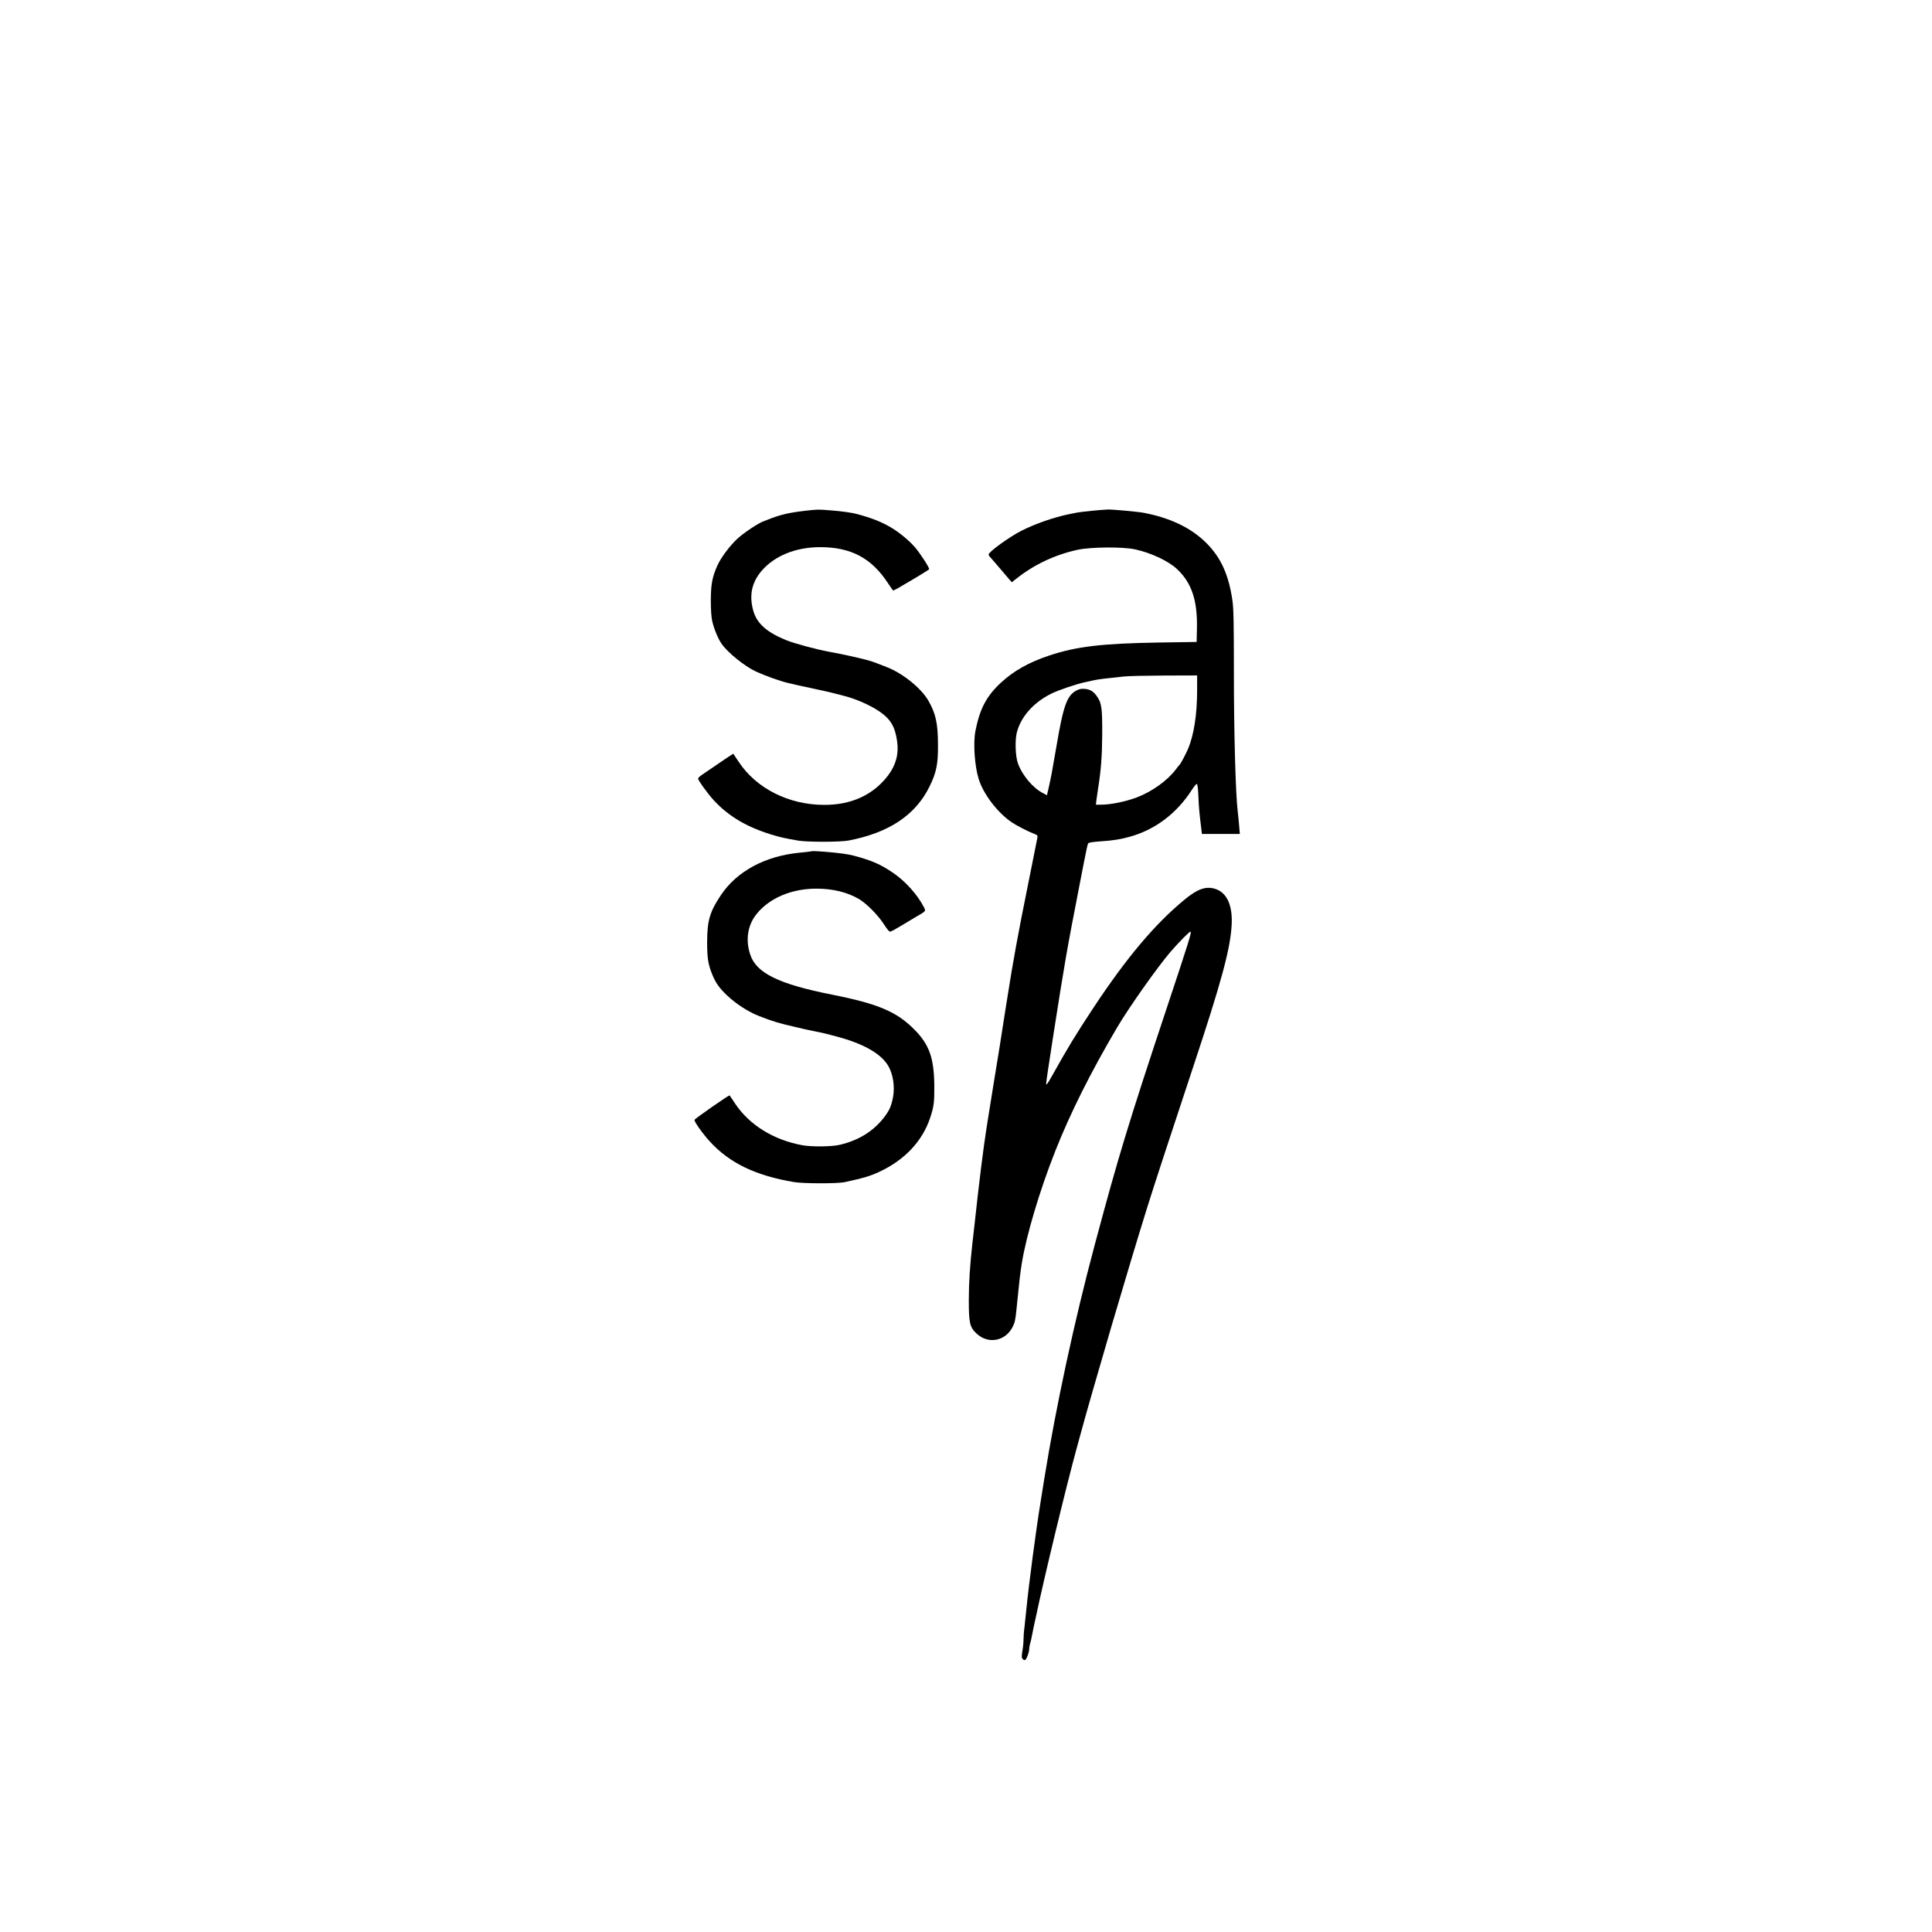 <?xml version="1.0" standalone="no"?>
<!DOCTYPE svg PUBLIC "-//W3C//DTD SVG 20010904//EN"
 "http://www.w3.org/TR/2001/REC-SVG-20010904/DTD/svg10.dtd">
<svg version="1.0" xmlns="http://www.w3.org/2000/svg"
 width="2048pt" height="2048pt" viewBox="0 0 2048 2048"
 preserveAspectRatio="xMidYMid meet">

<g transform="translate(0,2048) scale(0.1,-0.1)"
fill="#000000" stroke="none">
<path d="M8530 15065 c-176 -21 -263 -42 -395 -95 -11 -5 -29 -11 -39 -15 -53
-17 -215 -125 -282 -188 -81 -76 -173 -200 -211 -285 -53 -119 -67 -196 -68
-362 0 -99 5 -179 14 -220 18 -82 61 -187 99 -243 64 -93 242 -237 362 -294
97 -45 266 -106 350 -124 25 -6 61 -14 80 -19 49 -11 108 -24 225 -49 55 -11
136 -30 180 -41 44 -12 96 -25 115 -30 116 -30 267 -97 360 -160 121 -83 168
-162 190 -319 19 -133 -13 -251 -96 -361 -155 -205 -390 -314 -679 -312 -375
1 -718 174 -905 457 -29 44 -54 82 -56 84 -2 3 -70 -42 -331 -221 -24 -16 -43
-34 -43 -41 0 -19 101 -159 166 -230 159 -173 363 -292 639 -372 78 -23 115
-31 258 -56 96 -16 444 -16 532 1 428 82 710 270 858 572 74 150 92 240 90
448 -1 225 -24 327 -102 463 -76 132 -271 290 -442 356 -181 71 -172 68 -404
121 -43 10 -100 21 -205 41 -138 25 -373 89 -456 123 -204 83 -308 175 -347
306 -48 164 -20 304 85 427 137 161 363 253 622 253 327 0 545 -116 719 -382
28 -43 53 -78 56 -78 3 0 26 12 51 26 25 15 59 34 75 44 116 67 255 152 255
156 0 22 -95 167 -152 234 -62 71 -164 156 -252 208 -101 60 -205 101 -361
143 -58 15 -161 30 -280 39 -137 11 -135 11 -275 -5z"/>
<path d="M11570 15065 c-69 -7 -136 -15 -150 -18 -14 -3 -52 -11 -85 -17 -159
-32 -359 -101 -507 -176 -128 -65 -348 -224 -348 -252 0 -6 6 -17 13 -24 17
-18 72 -83 132 -153 28 -33 61 -72 75 -88 l26 -29 52 41 c187 148 407 251 645
303 139 30 476 33 607 5 172 -37 355 -123 449 -211 154 -146 216 -332 209
-631 l-3 -140 -400 -6 c-608 -10 -875 -42 -1163 -138 -218 -73 -374 -161 -512
-288 -153 -142 -223 -275 -270 -511 -25 -130 -9 -370 35 -511 50 -160 198
-354 350 -458 45 -31 173 -97 228 -118 44 -16 48 -21 44 -44 -2 -14 -52 -262
-110 -551 -90 -442 -153 -788 -206 -1130 -6 -36 -20 -126 -32 -200 -42 -274
-61 -392 -110 -690 -27 -168 -54 -333 -59 -367 -6 -35 -14 -91 -20 -125 -35
-223 -79 -571 -131 -1053 -6 -49 -14 -128 -20 -175 -27 -242 -39 -425 -39
-612 0 -245 10 -288 85 -357 122 -112 302 -78 379 72 24 47 31 78 42 194 31
311 37 363 56 483 48 296 189 770 354 1187 159 403 376 836 654 1308 124 211
429 643 568 805 92 106 204 220 213 214 12 -7 -22 -116 -241 -774 -419 -1260
-525 -1610 -775 -2545 -217 -811 -410 -1708 -534 -2475 -11 -69 -29 -181 -40
-250 -49 -300 -126 -883 -151 -1140 -6 -63 -15 -149 -20 -190 -6 -41 -10 -99
-10 -128 0 -29 -5 -85 -12 -123 -10 -62 -9 -72 5 -87 13 -12 20 -13 29 -4 15
15 38 81 38 111 0 14 4 38 9 55 6 17 15 58 21 91 6 33 16 78 20 100 5 22 14
63 20 90 87 415 322 1387 434 1795 8 30 21 80 30 110 136 503 521 1813 717
2440 85 271 232 720 484 1480 302 909 396 1255 411 1511 13 214 -52 353 -182
389 -96 27 -185 -6 -324 -122 -313 -260 -608 -611 -955 -1135 -195 -295 -273
-424 -443 -728 -50 -89 -62 -104 -62 -81 0 16 32 232 71 480 126 807 148 933
280 1611 86 443 87 447 98 458 6 6 62 14 124 18 138 9 210 21 313 49 270 75
498 247 659 498 22 34 45 62 51 62 8 0 14 -44 18 -137 5 -122 11 -180 32 -350
l5 -43 201 0 201 0 -7 83 c-3 45 -11 118 -16 162 -22 189 -40 831 -40 1466 0
524 -3 676 -15 760 -39 275 -122 459 -279 615 -159 158 -379 264 -661 318 -55
11 -329 36 -380 35 -27 -1 -106 -7 -175 -14z m1120 -1903 c0 -255 -34 -474
-97 -622 -29 -66 -79 -160 -92 -170 -3 -3 -20 -23 -36 -45 -89 -119 -253 -237
-417 -299 -119 -44 -275 -76 -377 -76 l-54 0 6 53 c4 28 11 81 17 117 32 200
42 340 44 575 1 274 -6 332 -53 399 -37 55 -72 78 -128 83 -38 4 -60 0 -91
-16 -101 -52 -140 -159 -213 -591 -47 -274 -57 -327 -84 -447 l-17 -73 -41 22
c-108 54 -223 192 -267 318 -27 75 -32 243 -11 326 43 166 175 315 361 409 75
38 278 107 365 124 33 7 76 16 95 21 33 8 139 21 315 39 44 5 236 9 428 10
l347 1 0 -158z"/>
<path d="M8590 11454 c-8 -2 -60 -8 -115 -13 -365 -35 -666 -198 -834 -451
-116 -173 -144 -268 -145 -490 -1 -171 10 -243 55 -352 36 -88 72 -139 155
-219 95 -90 226 -175 339 -219 152 -59 207 -76 405 -121 25 -6 63 -15 85 -20
22 -5 74 -15 115 -24 41 -8 91 -19 110 -24 19 -5 69 -19 110 -29 286 -76 473
-183 548 -315 50 -88 69 -218 48 -329 -19 -96 -37 -137 -94 -212 -113 -147
-269 -244 -468 -291 -86 -21 -301 -23 -399 -5 -308 57 -563 216 -715 445 -29
44 -54 82 -56 83 -5 7 -367 -245 -372 -259 -6 -16 87 -147 163 -230 208 -228
489 -363 895 -430 102 -16 458 -17 535 0 202 44 271 64 376 114 261 124 445
320 527 562 41 123 47 165 46 345 -3 293 -52 434 -207 592 -188 192 -383 276
-875 374 -566 112 -804 228 -869 424 -53 157 -28 316 70 435 137 167 369 265
632 265 175 0 327 -38 452 -111 80 -48 200 -169 263 -267 43 -66 57 -81 72
-76 11 3 58 29 106 58 48 29 119 71 157 94 113 66 110 62 90 103 -70 136 -197
278 -330 368 -133 90 -224 130 -420 182 -58 15 -162 29 -289 39 -131 10 -140
10 -166 4z"/>
</g>
</svg>
